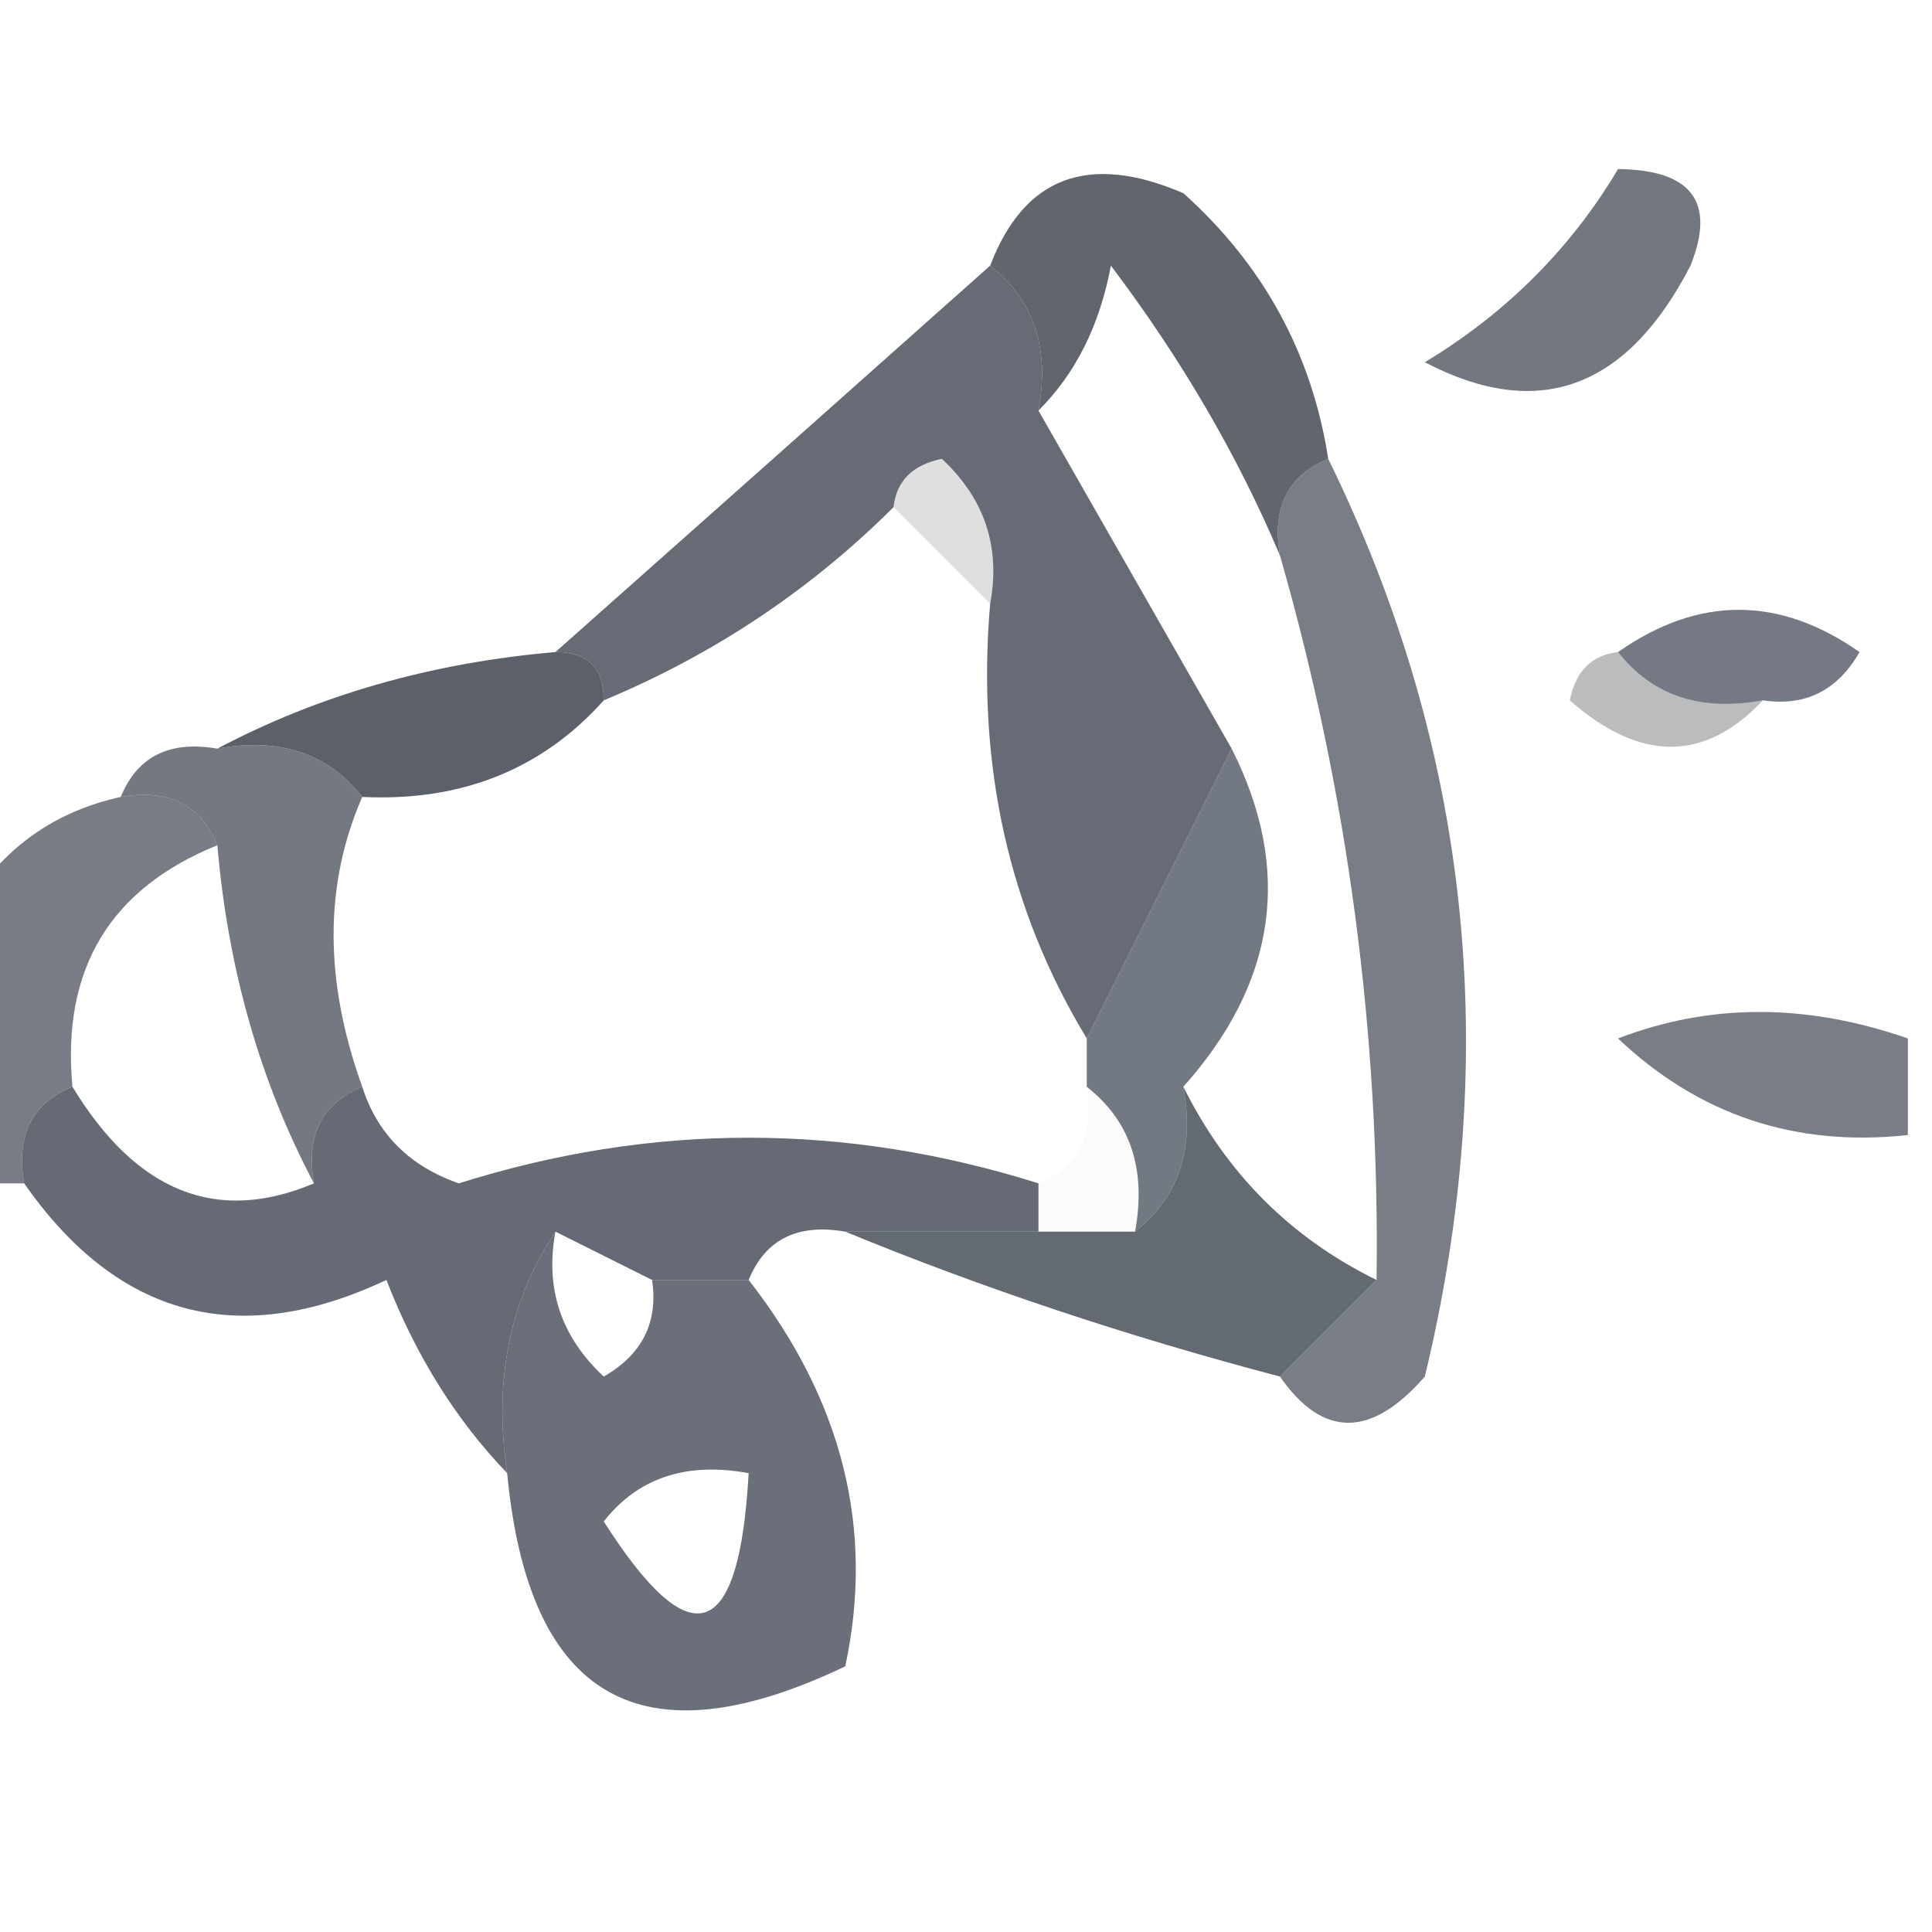 <?xml version="1.0" encoding="UTF-8"?>
<!DOCTYPE svg PUBLIC "-//W3C//DTD SVG 1.1//EN" "http://www.w3.org/Graphics/SVG/1.1/DTD/svg11.dtd">
<svg xmlns="http://www.w3.org/2000/svg" version="1.1" width="40px" height="40px" style="shape-rendering:geometricPrecision; text-rendering:geometricPrecision; image-rendering:optimizeQuality; fill-rule:evenodd; clip-rule:evenodd" xmlns:xlink="http://www.w3.org/1999/xlink">
<g><path style="opacity:0.854" fill="#464b55" d="M 27.5,9.5 C 26.662,9.842 26.328,10.508 26.5,11.5C 25.625,9.432 24.459,7.432 23,5.5C 22.768,6.737 22.268,7.737 21.5,8.5C 21.737,7.209 21.404,6.209 20.5,5.5C 21.204,3.656 22.537,3.156 24.5,4C 26.16,5.488 27.16,7.321 27.5,9.5 Z"/></g>
<g><path style="opacity:0.863" fill="#4f545f" d="M 20.5,5.5 C 21.404,6.209 21.737,7.209 21.5,8.5C 22.833,10.833 24.167,13.167 25.5,15.5C 24.522,17.456 23.522,19.456 22.5,21.5C 20.882,18.829 20.215,15.829 20.5,12.5C 20.719,11.325 20.386,10.325 19.5,9.5C 18.893,9.624 18.56,9.957 18.5,10.5C 16.777,12.218 14.777,13.551 12.5,14.5C 12.5,13.833 12.167,13.5 11.5,13.5C 14.474,10.862 17.474,8.195 20.5,5.5 Z"/></g>
<g><path style="opacity:0.791" fill="#4f545f" d="M 33.5,3.5 C 35.028,3.517 35.528,4.184 35,5.5C 33.677,8.059 31.843,8.725 29.5,7.5C 31.188,6.479 32.521,5.145 33.5,3.5 Z"/></g>
<g><path style="opacity:0.149" fill="#292d32" d="M 18.5,10.5 C 18.56,9.957 18.893,9.624 19.5,9.5C 20.386,10.325 20.719,11.325 20.5,12.5C 19.833,11.833 19.167,11.167 18.5,10.5 Z"/></g>
<g><path style="opacity:0.859" fill="#5d636f" d="M 36.5,14.5 C 35.209,14.737 34.209,14.404 33.5,13.5C 35.166,12.334 36.833,12.334 38.5,13.5C 38.043,14.297 37.376,14.631 36.5,14.5 Z"/></g>
<g><path style="opacity:0.895" fill="#494e58" d="M 11.5,13.5 C 12.167,13.5 12.5,13.833 12.5,14.5C 11.22,15.931 9.553,16.598 7.5,16.5C 6.791,15.596 5.791,15.263 4.5,15.5C 6.599,14.388 8.933,13.722 11.5,13.5 Z"/></g>
<g><path style="opacity:0.32" fill="#2a2d33" d="M 33.5,13.5 C 34.209,14.404 35.209,14.737 36.5,14.5C 35.292,15.782 33.958,15.782 32.5,14.5C 32.624,13.893 32.957,13.56 33.5,13.5 Z"/></g>
<g><path style="opacity:0.813" fill="#555a65" d="M 2.5,16.5 C 2.842,15.662 3.508,15.328 4.5,15.5C 5.791,15.263 6.791,15.596 7.5,16.5C 6.709,18.309 6.709,20.309 7.5,22.5C 6.662,22.842 6.328,23.508 6.5,24.5C 5.388,22.401 4.721,20.067 4.5,17.5C 4.158,16.662 3.492,16.328 2.5,16.5 Z"/></g>
<g><path style="opacity:0.753" fill="#4d535d" d="M 27.5,9.5 C 30.441,15.497 31.107,21.83 29.5,28.5C 28.386,29.776 27.386,29.776 26.5,28.5C 27.167,27.833 27.833,27.167 28.5,26.5C 28.57,21.391 27.903,16.391 26.5,11.5C 26.328,10.508 26.662,9.842 27.5,9.5 Z"/></g>
<g><path style="opacity:0.753" fill="#4d525c" d="M 2.5,16.5 C 3.492,16.328 4.158,16.662 4.5,17.5C 2.273,18.401 1.273,20.067 1.5,22.5C 0.662,22.842 0.328,23.508 0.5,24.5C 0.167,24.5 -0.167,24.5 -0.5,24.5C -0.5,22.5 -0.5,20.5 -0.5,18.5C 0.222,17.449 1.222,16.782 2.5,16.5 Z"/></g>
<g><path style="opacity:0.87" fill="#5f6571" d="M 25.5,15.5 C 26.765,18.003 26.432,20.337 24.5,22.5C 24.737,23.791 24.404,24.791 23.5,25.5C 23.737,24.209 23.404,23.209 22.5,22.5C 22.5,22.167 22.5,21.833 22.5,21.5C 23.522,19.456 24.522,17.456 25.5,15.5 Z"/></g>
<g><path style="opacity:0.767" fill="#515761" d="M 39.5,21.5 C 39.5,22.167 39.5,22.833 39.5,23.5C 37.173,23.753 35.173,23.086 33.5,21.5C 35.401,20.769 37.401,20.769 39.5,21.5 Z"/></g>
<g><path style="opacity:0.888" fill="#535863" d="M 1.5,22.5 C 2.823,24.682 4.49,25.349 6.5,24.5C 6.328,23.508 6.662,22.842 7.5,22.5C 7.811,23.478 8.478,24.145 9.5,24.5C 13.498,23.24 17.498,23.24 21.5,24.5C 21.5,24.833 21.5,25.167 21.5,25.5C 20.167,25.5 18.833,25.5 17.5,25.5C 16.508,25.328 15.842,25.662 15.5,26.5C 14.833,26.5 14.167,26.5 13.5,26.5C 12.833,26.167 12.167,25.833 11.5,25.5C 10.549,26.919 10.216,28.585 10.5,30.5C 9.442,29.4 8.608,28.066 8,26.5C 4.939,27.943 2.439,27.276 0.5,24.5C 0.328,23.508 0.662,22.842 1.5,22.5 Z"/></g>
<g><path style="opacity:0.016" fill="#24272c" d="M 22.5,22.5 C 23.404,23.209 23.737,24.209 23.5,25.5C 22.833,25.5 22.167,25.5 21.5,25.5C 21.5,25.167 21.5,24.833 21.5,24.5C 22.338,24.158 22.672,23.492 22.5,22.5 Z"/></g>
<g><path style="opacity:0.866" fill="#4d535d" d="M 24.5,22.5 C 25.393,24.297 26.726,25.63 28.5,26.5C 27.833,27.167 27.167,27.833 26.5,28.5C 23.341,27.669 20.341,26.669 17.5,25.5C 18.833,25.5 20.167,25.5 21.5,25.5C 22.167,25.5 22.833,25.5 23.5,25.5C 24.404,24.791 24.737,23.791 24.5,22.5 Z"/></g>
<g><path style="opacity:0.843" fill="#505560" d="M 11.5,25.5 C 11.281,26.675 11.614,27.675 12.5,28.5C 13.297,28.043 13.631,27.376 13.5,26.5C 14.167,26.5 14.833,26.5 15.5,26.5C 17.444,28.991 18.11,31.658 17.5,34.5C 13.276,36.519 10.943,35.185 10.5,30.5C 10.216,28.585 10.549,26.919 11.5,25.5 Z M 12.5,31.5 C 13.209,30.596 14.209,30.263 15.5,30.5C 15.306,34.005 14.306,34.338 12.5,31.5 Z"/></g>
</svg>
